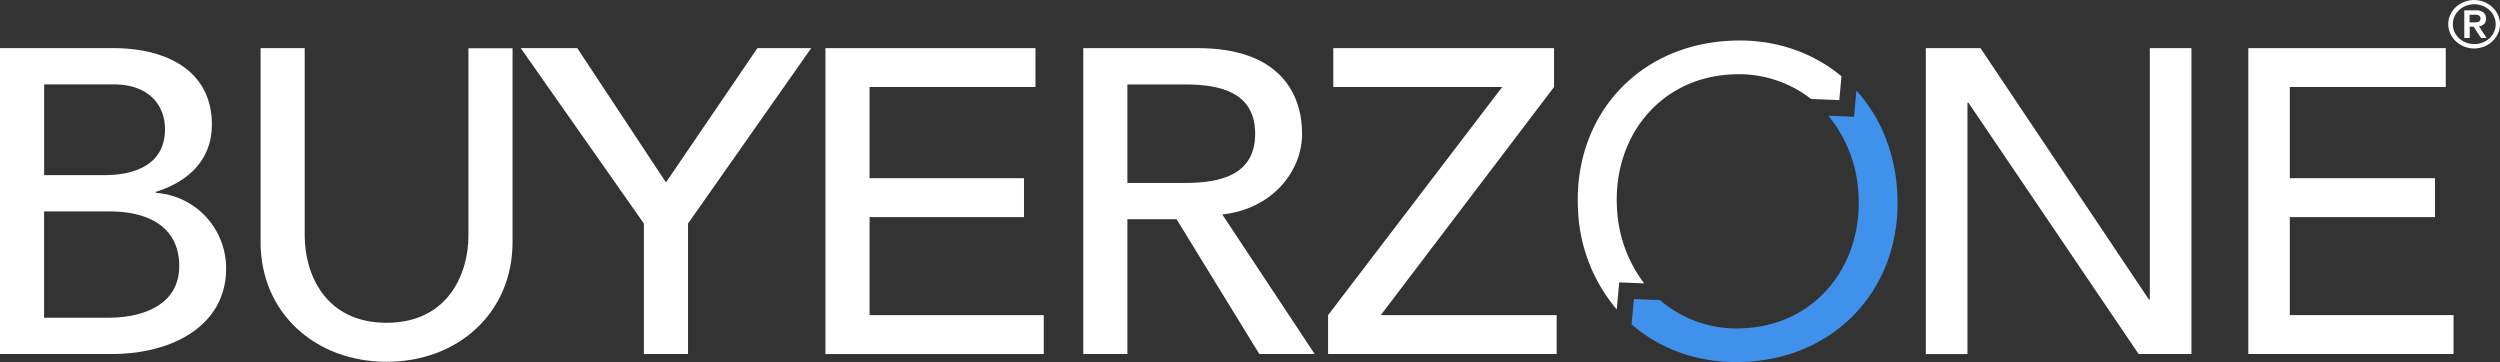 <svg id="Layer_1" data-name="Layer 1" xmlns="http://www.w3.org/2000/svg" viewBox="0 0 720.47 104.35"><rect x="0" y="0" width="720.47" height="104.35" fill="#333333" stroke="none"/><defs><style>.cls-1{fill:#fff;}.cls-2{fill:#3f91ec;}</style></defs><title>BZ_logo_buyer_2</title><path class="cls-1" d="M0,18.3H32.58c16.29,0,28.48,7.1,28.48,22,0,10.09-6.62,16.44-16.16,19.42V60A21.77,21.77,0,0,1,65.16,81.92c0,15.81-14.7,24.53-33,24.53H0V18.3ZM12.71,54.9H30.07c9.67,0,17.48-3.61,17.48-13.2,0-7-4.64-12.95-14.83-12.95h-20V54.9Zm0,41.09H31.39c7.68,0,20.26-2.49,20.26-14.94,0-10.46-7.81-15.69-20.13-15.69H12.71V96Z" transform="translate(0 -4.43)"/><path class="cls-1" d="M87.81,18.3v54c0,11,5.83,25.15,23.58,25.15S135,83.29,135,72.34v-54h12.71V74.2c0,20.42-15.76,34.49-36.29,34.49S75.1,94.62,75.1,74.2V18.3H87.81Z" transform="translate(0 -4.43)"/><path class="cls-1" d="M185.56,68.85L150.07,18.3h16.29L191.92,57,218.28,18.3h15.5l-35.5,50.55v37.6H185.56V68.85Z" transform="translate(0 -4.43)"/><path class="cls-1" d="M237.88,18.3h60.53V29.5H250.6V55.78h44.5V67H250.6V95.25h50.2v11.21H237.88V18.3Z" transform="translate(0 -4.43)"/><path class="cls-1" d="M312.19,18.3h33c24,0,30.06,13.57,30.06,24.65s-8.87,21.79-23,23.28l26.62,40.22H362.91L339.07,67.6H324.9v38.85H312.19V18.3ZM324.9,57.15h16.69c10.06,0,20.13-2.24,20.13-14.19s-10.07-14.19-20.13-14.19H324.9V57.15Z" transform="translate(0 -4.43)"/><path class="cls-1" d="M382.74,95.24L432.92,29.5H384.24V18.3h63.62V29.5L397.93,95.24h50.68v11.21H382.74V95.24Z" transform="translate(0 -4.43)"/><path class="cls-1" d="M555.06,18.3h15.69L619.3,90.76h0.25V18.3h12v88.15H616.32L567.26,34H567v72.47h-12V18.3Z" transform="translate(0 -4.43)"/><path class="cls-1" d="M647.94,18.3h56.9V29.5H659.89V55.78h41.84V67H659.89V95.24h47.19v11.21H647.94V18.3Z" transform="translate(0 -4.43)"/><path class="cls-1" d="M466.64,85.81l7.2,0.29A38.69,38.69,0,0,1,466,64.46C464.8,44.2,478,27.1,498.66,25.9a33.9,33.9,0,0,1,23.27,7.05l8.13,0.33,0.63-6.86c-8.52-7.11-19.83-11-32.6-10.22-26.73,1.55-44.85,22.31-43.31,48.91a47.23,47.23,0,0,0,11.14,28.49Z" transform="translate(0 -4.43)"/><path class="cls-2" d="M535,30.53l-0.7,7.55-7.39-.3a38.46,38.46,0,0,1,8.68,22.65c1.18,20.26-12,37.37-32.68,38.57a33.78,33.78,0,0,1-24.51-8.08l-7.51-.31L470.2,97.9c8.59,7.47,20.16,11.55,33.26,10.79,26.73-1.55,44.85-22.31,43.31-48.91C546.1,48.15,541.82,38.07,535,30.53Z" transform="translate(0 -4.43)"/><path class="cls-1" d="M705.56,11.4a6.34,6.34,0,0,1,.59-2.71,7.14,7.14,0,0,1,1.6-2.21A7.67,7.67,0,0,1,710.12,5a7.85,7.85,0,0,1,5.79,0,7.68,7.68,0,0,1,2.36,1.5,7.16,7.16,0,0,1,1.6,2.21,6.51,6.51,0,0,1,0,5.42,7.16,7.16,0,0,1-1.6,2.21,7.67,7.67,0,0,1-2.36,1.5,7.84,7.84,0,0,1-5.79,0,7.66,7.66,0,0,1-2.36-1.5,7.15,7.15,0,0,1-1.6-2.21A6.34,6.34,0,0,1,705.56,11.4Zm1.32,0a5.3,5.3,0,0,0,.48,2.23,5.76,5.76,0,0,0,1.31,1.83,6.2,6.2,0,0,0,2,1.23,6.54,6.54,0,0,0,4.77,0,6.21,6.21,0,0,0,2-1.23,5.76,5.76,0,0,0,1.31-1.83,5.43,5.43,0,0,0,0-4.46,5.76,5.76,0,0,0-1.31-1.83,6.2,6.2,0,0,0-2-1.23,6.54,6.54,0,0,0-4.77,0,6.19,6.19,0,0,0-2,1.23,5.76,5.76,0,0,0-1.31,1.83A5.3,5.3,0,0,0,706.89,11.4Zm3.26-4h3.29a3.47,3.47,0,0,1,2.27.62,2.21,2.21,0,0,1,.73,1.78,2,2,0,0,1-.58,1.58,2.48,2.48,0,0,1-1.45.62l2.2,3.38H715l-2.12-3.26h-1.14v3.26h-1.56v-8Zm1.56,3.47h1.14l0.72,0a2.28,2.28,0,0,0,.65-0.14,1.1,1.1,0,0,0,.47-0.34,1,1,0,0,0,.18-0.62,1,1,0,0,0-.18-0.62,1.1,1.1,0,0,0-.47-0.34,2.12,2.12,0,0,0-.65-0.13l-0.72,0h-1.14v2.23Z" transform="translate(0 -4.43)"/></svg>